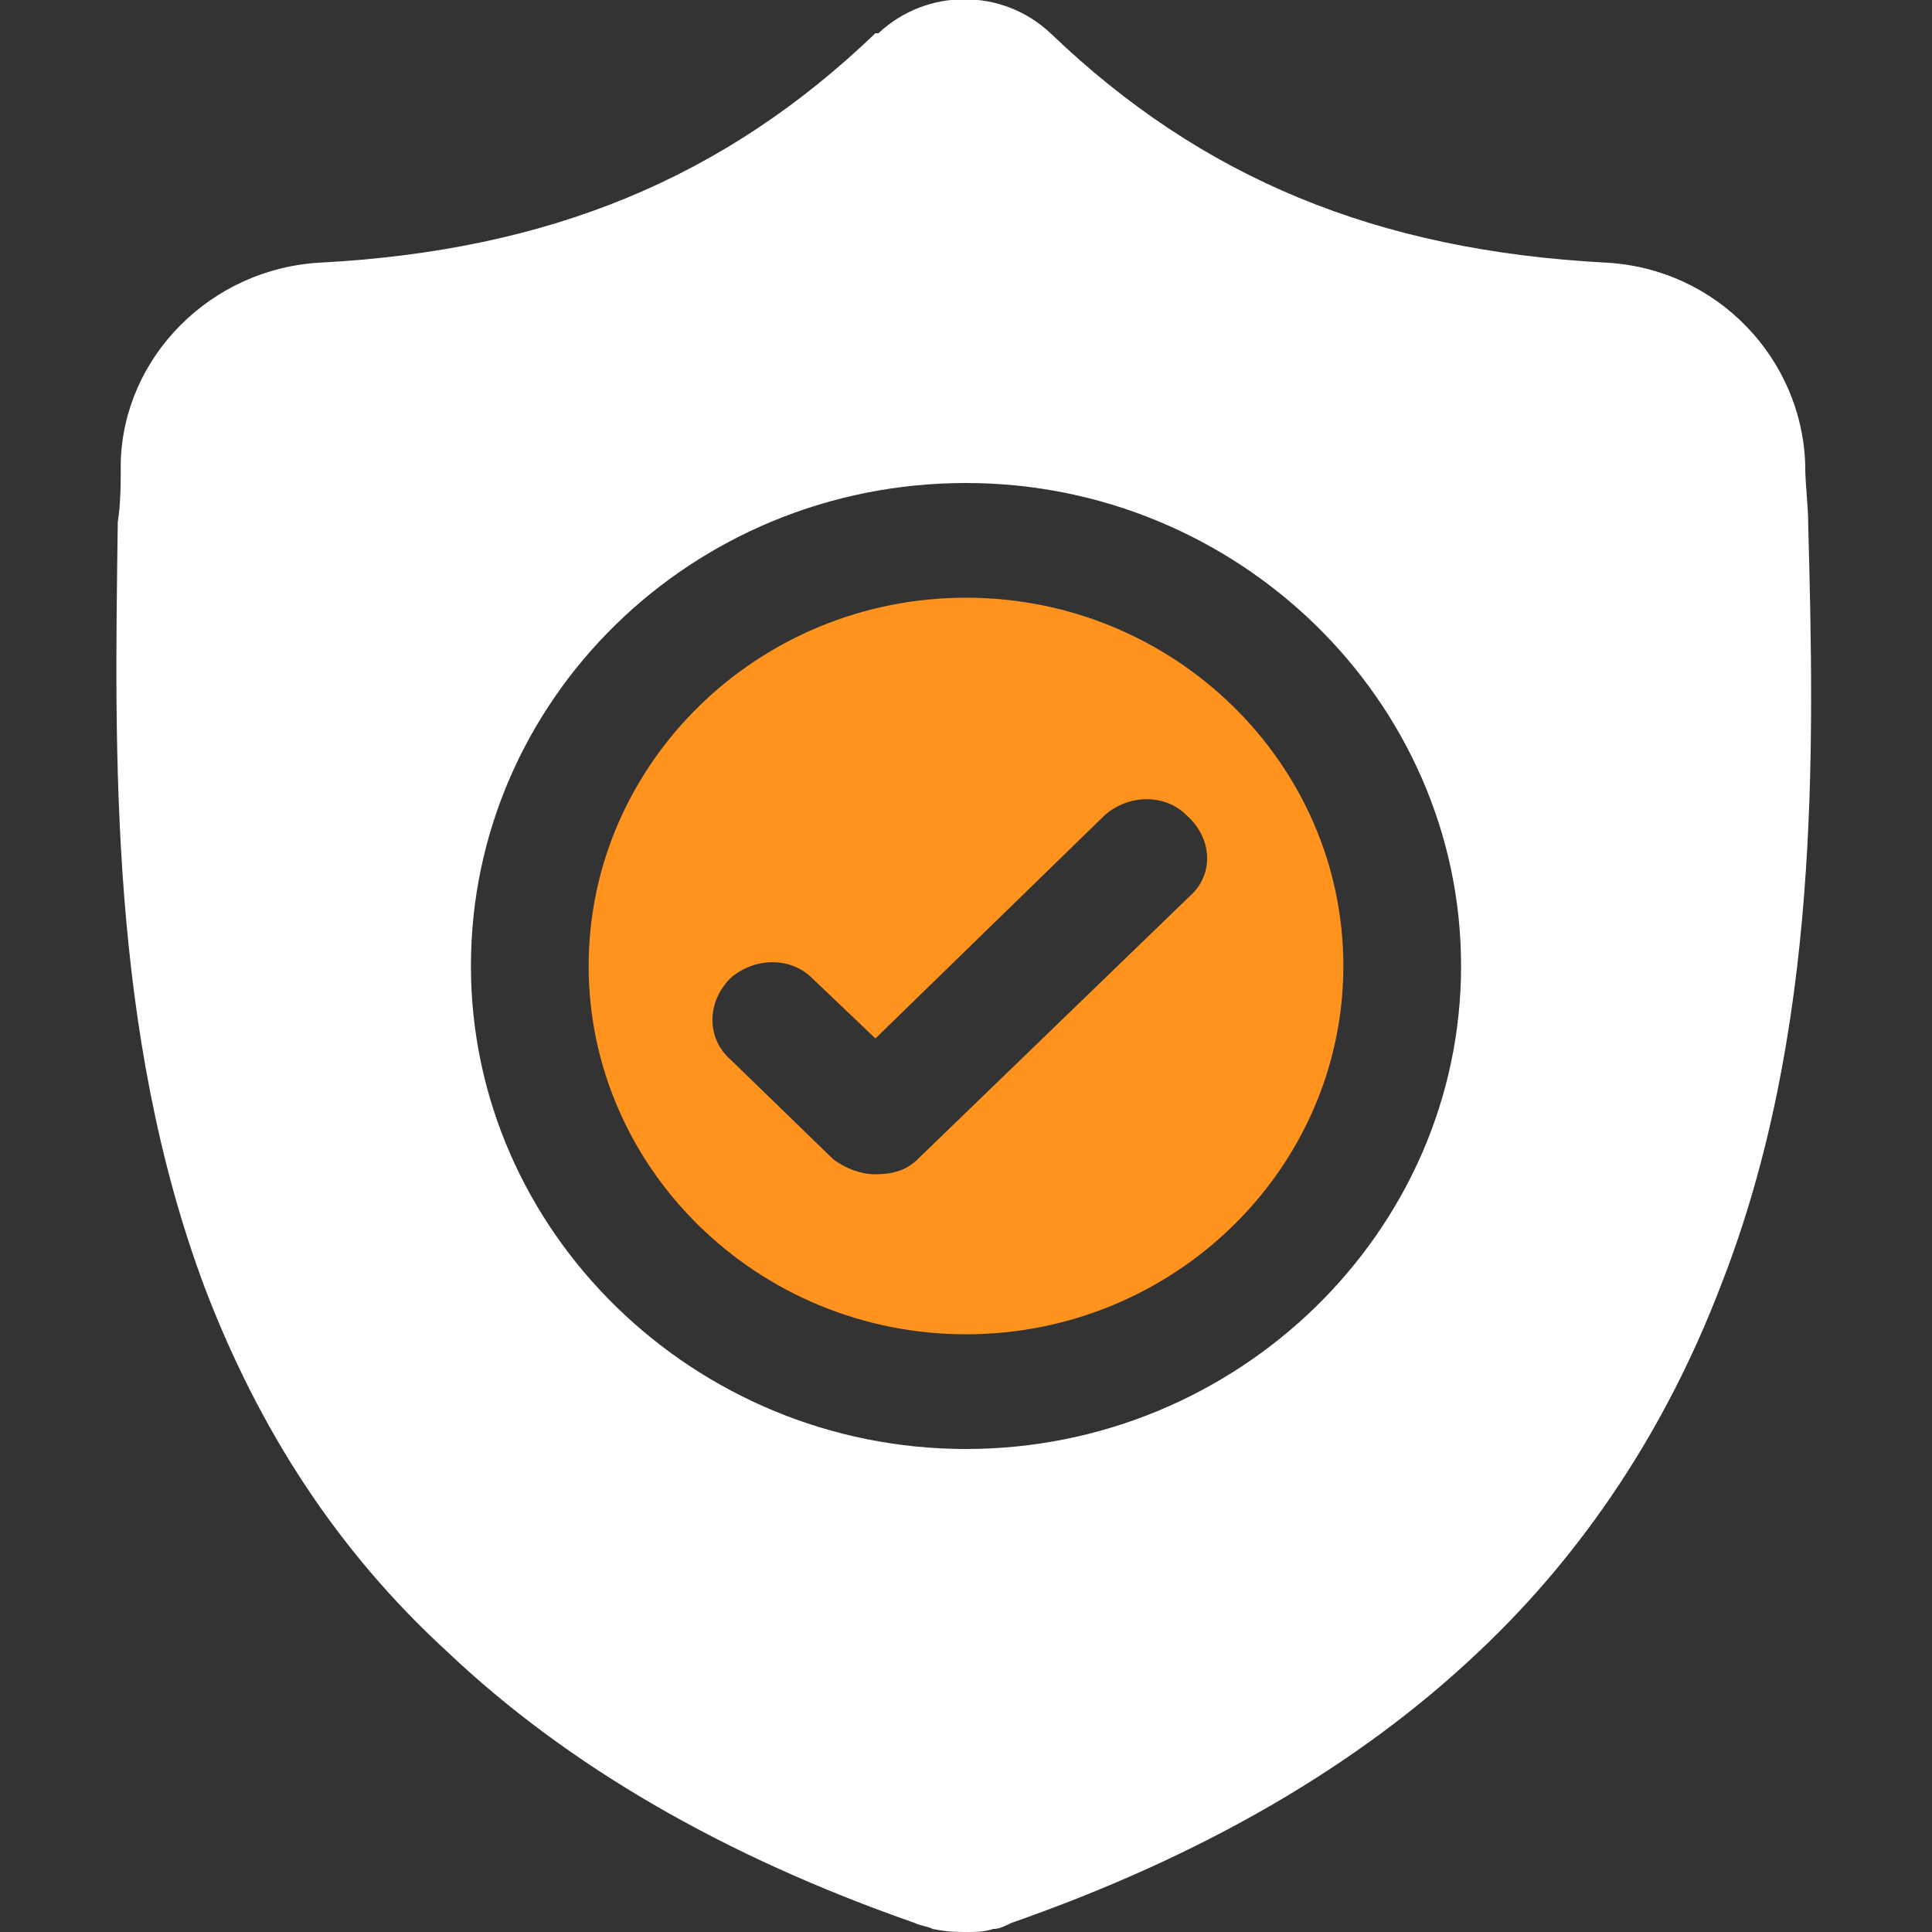 <?xml version="1.0" encoding="utf-8"?>
<!-- Generator: Adobe Illustrator 18.1.1, SVG Export Plug-In . SVG Version: 6.00 Build 0)  -->
<svg version="1.1" id="security-icon" xmlns="http://www.w3.org/2000/svg" xmlns:xlink="http://www.w3.org/1999/xlink" x="0px"
	 y="0px" viewBox="0 0 64 64" enable-background="new 0 0 64 64" xml:space="preserve">
<rect x="0" y="0" width="64" height="64" fill="#333333" stroke="none"/>
<path fill="#FF931E" d="M32,19.8c-6.9,0-12.5,5.5-12.5,12.2c0,6.7,5.6,12.2,12.5,12.2c6.9,0,12.5-5.5,12.5-12.2
	C44.5,25.3,38.9,19.8,32,19.8z M39.4,29.7l-9,8.7c-0.4,0.4-0.9,0.5-1.4,0.5c-0.5,0-1-0.2-1.4-0.5l-3.4-3.3c-0.8-0.7-0.8-1.9,0-2.7
	c0.8-0.7,2-0.7,2.7,0l2.1,2l7.6-7.4c0.8-0.7,2-0.7,2.7,0C40.2,27.8,40.2,29,39.4,29.7z"/>
<path fill="#FFFFFF" d="M59.9,17.4L59.9,17.4c0-0.7-0.1-1.3-0.1-2c-0.1-3.5-2.9-6.5-6.6-6.7c-7.6-0.4-13.4-2.8-18.4-7.6l0,0
	c-1.6-1.5-4.1-1.5-5.7,0l-0.1,0c-5,4.8-10.8,7.2-18.4,7.6c-3.6,0.2-6.5,3.1-6.6,6.6c0,0.7,0,1.4-0.1,2v0.1
	c-0.1,7.5-0.3,16.8,2.9,25.3c1.8,4.7,4.4,8.7,8,12c4,3.8,9.2,6.8,15.5,9c0.2,0.1,0.4,0.1,0.6,0.2C31.4,64,31.7,64,32,64
	c0.3,0,0.6,0,0.9-0.1c0.2,0,0.4-0.1,0.6-0.2c6.3-2.2,11.5-5.2,15.5-9c3.5-3.3,6.2-7.4,8-12.1C60.3,34.2,60.1,24.9,59.9,17.4z M32,48
	c-9,0-16.4-7.2-16.4-16s7.3-16,16.4-16c9,0,16.4,7.2,16.4,16S41,48,32,48z"/>
</svg>

